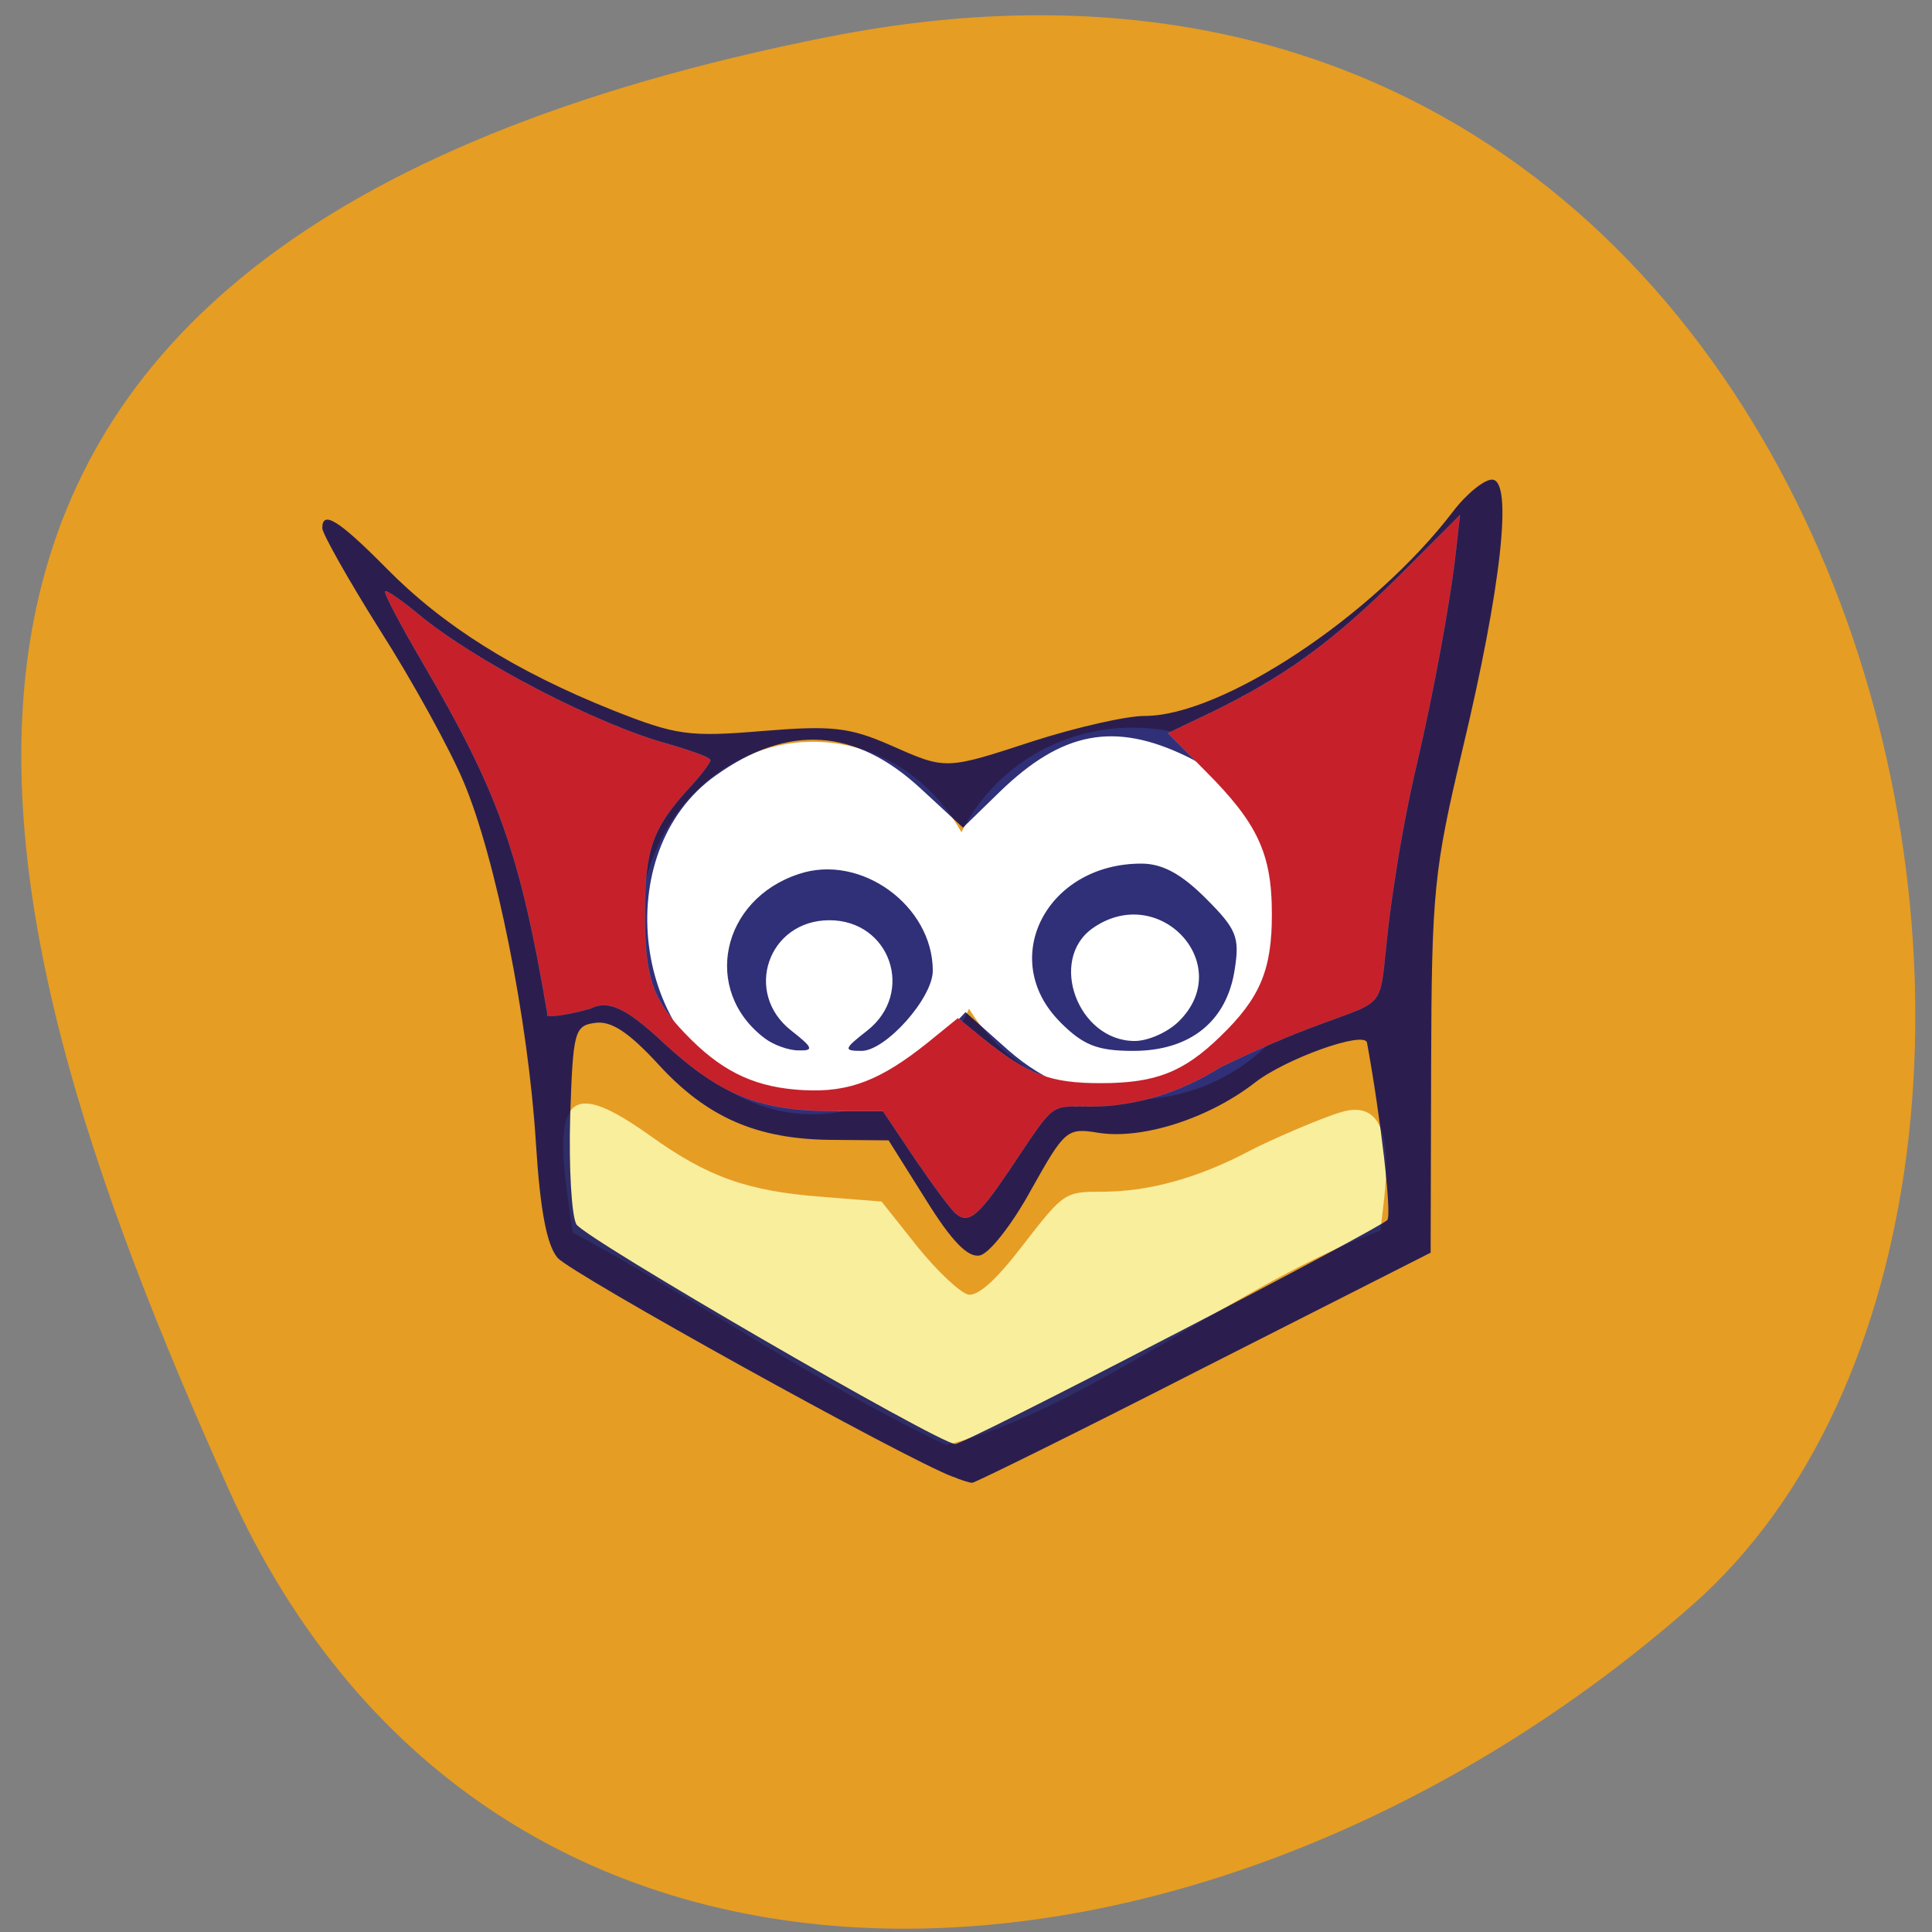<svg xmlns="http://www.w3.org/2000/svg" viewBox="0 0 16 16"><rect x="0" y="0" width="16" height="16" fill="#808080" stroke="none"/><path d="m 6.863 0.305 c 8.691 -1.723 11.11 9.496 7.156 12.984 c -3.953 3.484 -9.91 3.988 -12.13 -0.965 c -2.219 -4.949 -3.715 -10.301 4.977 -12.02" fill="#e59d23"/><g stroke="#fff"><g fill="#fff" stroke-width="0.013"><path d="m 183.66 132.6 c 0 15.803 -22.334 28.648 -49.743 28.648 c -27.409 0 -49.743 -12.845 -49.743 -28.648 c 0 -15.803 22.334 -28.648 49.743 -28.648 c 27.409 0 49.743 12.845 49.743 28.648" transform="matrix(0 0.031 -0.05 0 13.364 3.534)"/><path d="m 183.59 132.61 c 0 15.846 -22.22 28.65 -49.678 28.65 c -27.46 0 -49.678 -12.804 -49.678 -28.65 c 0 -15.846 22.22 -28.65 49.678 -28.65 c 27.46 0 49.678 12.804 49.678 28.65" transform="matrix(0 0.031 -0.055 0 16.674 3.415)"/></g><path d="m 76.5 164.63 l -0.625 -4.5 c -2.063 -14.375 0.813 -15.625 10.938 -8.438 c 7.75 5.563 13.06 7.438 23.06 8.188 l 7.875 0.625 l 4.813 6.06 c 2.688 3.313 5.75 6.188 6.813 6.375 c 1.313 0.188 3.75 -2 7.375 -6.75 c 5.375 -6.938 5.5 -7 10.563 -7 c 6.188 0 12.875 -1.875 19.688 -5.5 c 2.75 -1.438 9.563 -4.375 12.13 -5.125 c 5.375 -1.625 6.75 3.188 5.688 12.06 l -0.438 3.75 c -18.688 6.75 -39.5 24.06 -58 28.625 c -17.938 -8.5 -34 -19.875 -49.875 -28.375" transform="scale(0.062)" fill="#f9ee9b" stroke-width="0.014"/></g><path d="m 7.891 12.23 c -0.395 -0.148 -3.164 -1.684 -3.273 -1.813 c -0.09 -0.105 -0.145 -0.395 -0.18 -0.953 c -0.063 -1.012 -0.332 -2.359 -0.598 -2.988 c -0.113 -0.27 -0.422 -0.832 -0.691 -1.254 c -0.266 -0.422 -0.48 -0.805 -0.48 -0.848 c 0 -0.152 0.137 -0.066 0.531 0.332 c 0.469 0.477 1.066 0.852 1.875 1.176 c 0.523 0.207 0.629 0.223 1.238 0.172 c 0.574 -0.047 0.719 -0.031 1.051 0.113 c 0.477 0.211 0.457 0.211 1.211 -0.035 c 0.344 -0.109 0.75 -0.203 0.906 -0.203 c 0.641 0 1.891 -0.828 2.551 -1.691 c 0.109 -0.145 0.258 -0.266 0.324 -0.266 c 0.176 0 0.078 0.887 -0.246 2.242 c -0.234 0.988 -0.254 1.168 -0.258 2.609 l -0.004 1.551 l -1.879 0.953 c -1.031 0.527 -1.895 0.953 -1.918 0.953 c -0.02 0 -0.094 -0.023 -0.16 -0.051 m 1.813 -1.168 c 0.957 -0.496 1.758 -0.926 1.785 -0.957 c 0.039 -0.043 -0.055 -0.852 -0.168 -1.469 c -0.02 -0.102 -0.676 0.133 -0.93 0.332 c -0.383 0.297 -0.934 0.473 -1.297 0.414 c -0.258 -0.043 -0.277 -0.023 -0.555 0.473 c -0.156 0.285 -0.348 0.531 -0.426 0.543 c -0.098 0.02 -0.234 -0.121 -0.445 -0.461 l -0.309 -0.492 l -0.469 -0.004 c -0.625 -0.004 -1.039 -0.188 -1.441 -0.629 c -0.242 -0.262 -0.387 -0.359 -0.52 -0.34 c -0.172 0.023 -0.184 0.07 -0.207 0.781 c -0.012 0.418 0.012 0.816 0.051 0.887 c 0.063 0.113 2.98 1.805 3.137 1.82 c 0.031 0.004 0.84 -0.402 1.793 -0.898 m -2.402 -2.066 c 0.121 -0.063 0.328 -0.227 0.457 -0.363 l 0.238 -0.25 l 0.355 0.316 c 0.598 0.523 1.313 0.508 1.859 -0.039 c 0.711 -0.711 0.512 -1.961 -0.383 -2.395 c -0.598 -0.289 -1.031 -0.207 -1.547 0.293 l -0.305 0.297 l -0.355 -0.328 c -0.539 -0.496 -1.094 -0.531 -1.691 -0.105 c -0.895 0.633 -0.695 2.246 0.328 2.629 c 0.238 0.09 0.824 0.059 1.043 -0.055 m -0.969 -0.398 c -0.52 -0.395 -0.359 -1.148 0.285 -1.359 c 0.512 -0.172 1.109 0.262 1.109 0.801 c 0 0.227 -0.391 0.664 -0.59 0.664 c -0.152 0 -0.148 -0.016 0.047 -0.168 c 0.398 -0.313 0.191 -0.914 -0.313 -0.914 c -0.508 0 -0.715 0.602 -0.316 0.914 c 0.18 0.141 0.191 0.168 0.059 0.164 c -0.082 0 -0.211 -0.047 -0.281 -0.102 m 2.449 -0.133 c -0.52 -0.52 -0.113 -1.312 0.672 -1.312 c 0.176 0 0.332 0.086 0.535 0.289 c 0.254 0.254 0.281 0.32 0.238 0.59 c -0.066 0.43 -0.371 0.672 -0.84 0.672 c -0.297 0 -0.414 -0.047 -0.605 -0.238 m 0.984 -0.008 c 0.473 -0.469 -0.164 -1.156 -0.715 -0.77 c -0.371 0.262 -0.121 0.934 0.348 0.934 c 0.113 0 0.277 -0.074 0.367 -0.164" fill="#000059" fill-opacity="0.812"/><path d="m 161.36 159.94 c -5.563 3.5 -11.563 5.313 -17.5 5.313 c -5.563 0 -4.563 -0.813 -10.813 8.5 c -4.125 6.125 -5.438 7.188 -7.06 5.875 c -0.625 -0.438 -3.063 -3.75 -5.5 -7.313 l -4.313 -6.438 h -6.125 c -10.313 0 -15.438 -2 -23.313 -9.25 c -4.875 -4.563 -7.313 -5.688 -9.688 -4.438 c -4.063 1.125 -6.188 1.125 -5.688 0.75 c -3.688 -21.625 -6.5 -29.563 -16.625 -46.875 c -3 -5.125 -5.25 -9.375 -5.063 -9.625 c 0.188 -0.188 2.188 1.188 4.438 3.063 c 7.625 6.313 24 14.813 33.5 17.375 c 3 0.875 5.5 1.75 5.5 2.125 c 0 0.313 -1.25 2 -2.875 3.75 c -4.875 5.313 -5.875 8.188 -5.875 16.813 c 0 8.813 1.063 11.688 6.25 16.813 c 4.5 4.438 8.813 6.375 15 6.688 c 6.06 0.313 10.25 -1.313 16.563 -6.375 l 4 -3.25 l 3.375 2.75 c 6 4.813 8.938 5.938 15.688 5.938 c 7.313 0 11.06 -1.438 16 -6.25 c 5.313 -5.125 6.875 -8.875 6.875 -16.313 c 0 -8.06 -1.875 -12.12 -8.875 -19.12 l -5 -5.063 l 5.875 -2.813 c 9.938 -4.875 16 -9.313 24.813 -18 l 8.313 -8.313 l -0.5 4.438 c -0.75 7 -3.063 19.375 -5.25 28.75 c -1.125 4.688 -2.375 11.438 -2.875 15 c -3.875 23.813 3.375 12.563 -23.25 25.5" transform="matrix(0.062 0 0 0.062 0.11 -1.082)" fill="#c6202a" stroke="#fff" stroke-width="0.009"/></svg>